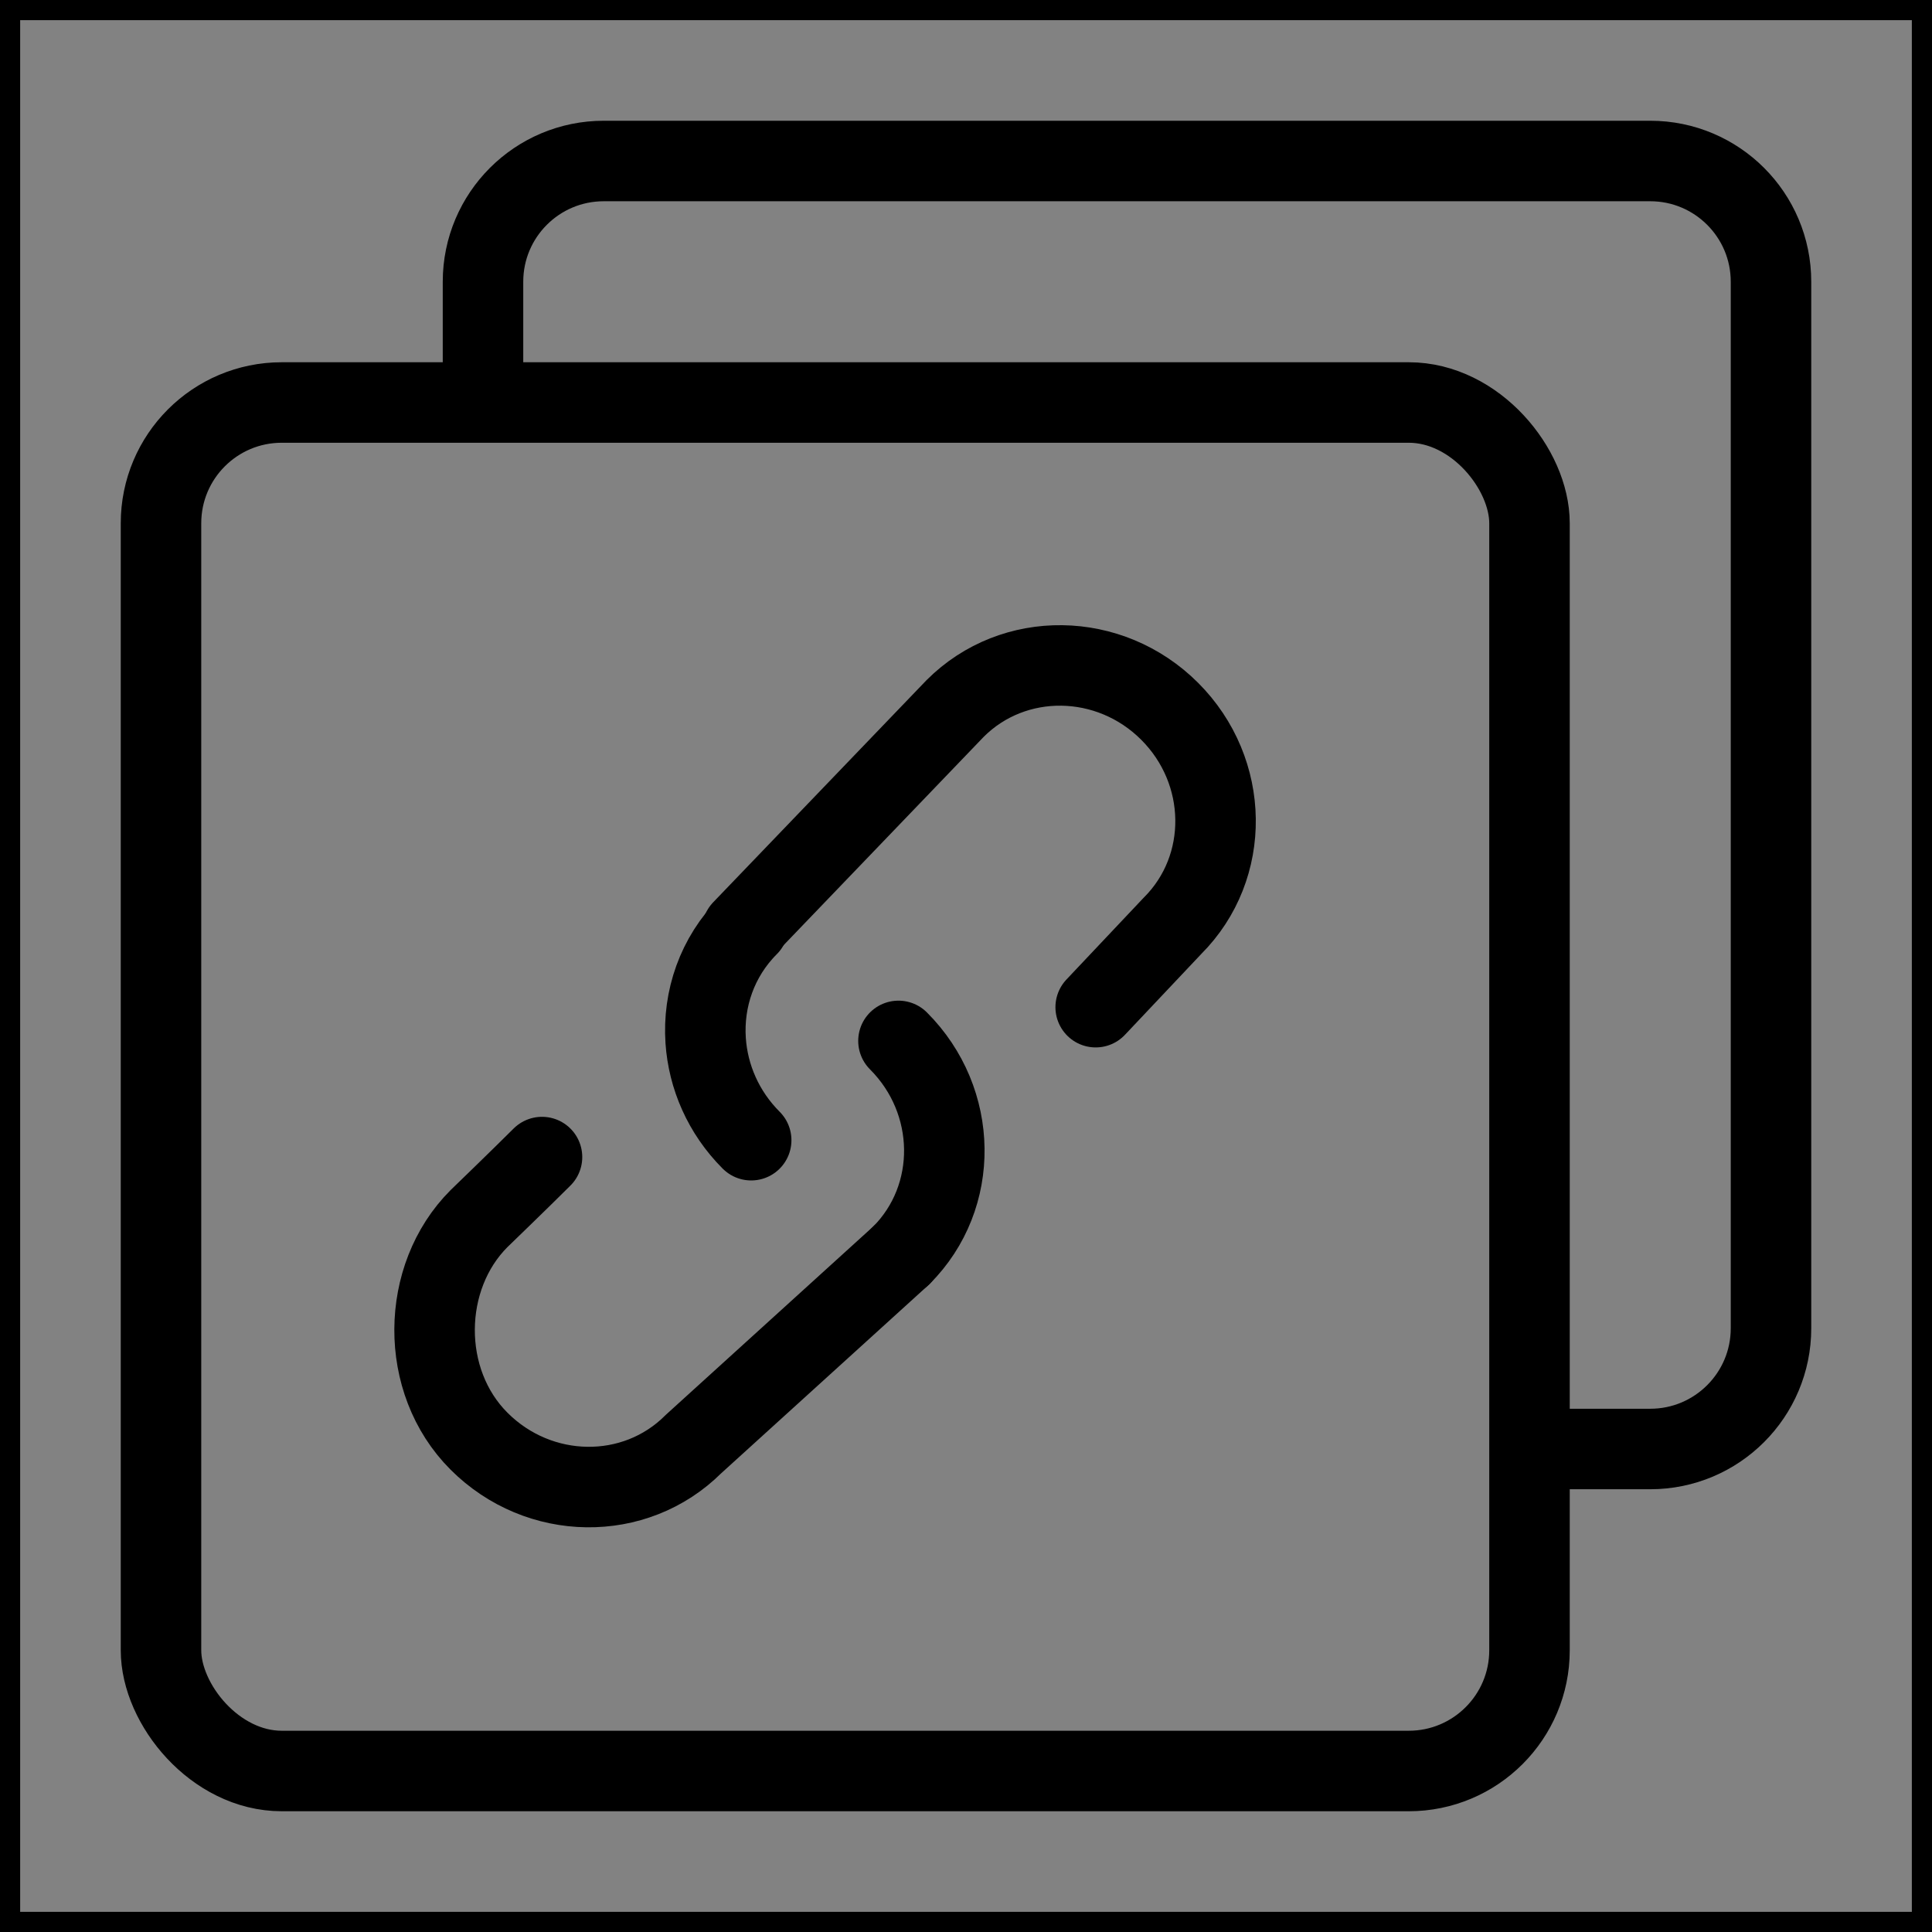 <svg viewBox="0 0 48 48" fill="none" xmlns="http://www.w3.org/2000/svg" stroke="currentColor"><rect x="0" y="0" width="48" height="48" fill="#808080" stroke="none"/><g><path d="M0 0H48V48H0V0Z" fill="white" fill-opacity="0.01"/><g><g><rect width="48" height="48" fill="white" fill-opacity="0.01"/><path d="M12 9.927V7C12 5.343 13.343 4 15 4H41C42.657 4 44 5.343 44 7V33C44 34.657 42.657 36 41 36H38.017" stroke="currentColor" stroke-width="2"/><rect x="4" y="10" width="34" height="34" rx="3" fill="none" stroke="currentColor" stroke-width="2" stroke-linejoin="round"/></g><g><g><path d="M18.44 23.11L23.732 17.6C25.184 16.149 27.569 16.181 29.06 17.672C30.552 19.163 30.584 21.548 29.132 23L27.222 25.023" stroke="currentColor" stroke-width="2" stroke-linecap="round" stroke-linejoin="round"/><path d="M13.466 28.747C12.956 29.257 11.901 30.276 11.901 30.276C10.449 31.728 10.409 34.315 11.901 35.806C13.392 37.297 15.777 37.329 17.229 35.878L22.393 31.189" stroke="currentColor" stroke-width="2" stroke-linecap="round" stroke-linejoin="round"/><path d="M18.663 28.328C17.971 27.636 17.593 26.75 17.532 25.855C17.462 24.823 17.814 23.777 18.592 23" stroke="currentColor" stroke-width="2" stroke-linecap="round" stroke-linejoin="round"/><path d="M22.322 25.861C23.813 27.352 23.845 29.738 22.393 31.189" stroke="currentColor" stroke-width="2" stroke-linecap="round" stroke-linejoin="round"/></g></g></g></g></svg>